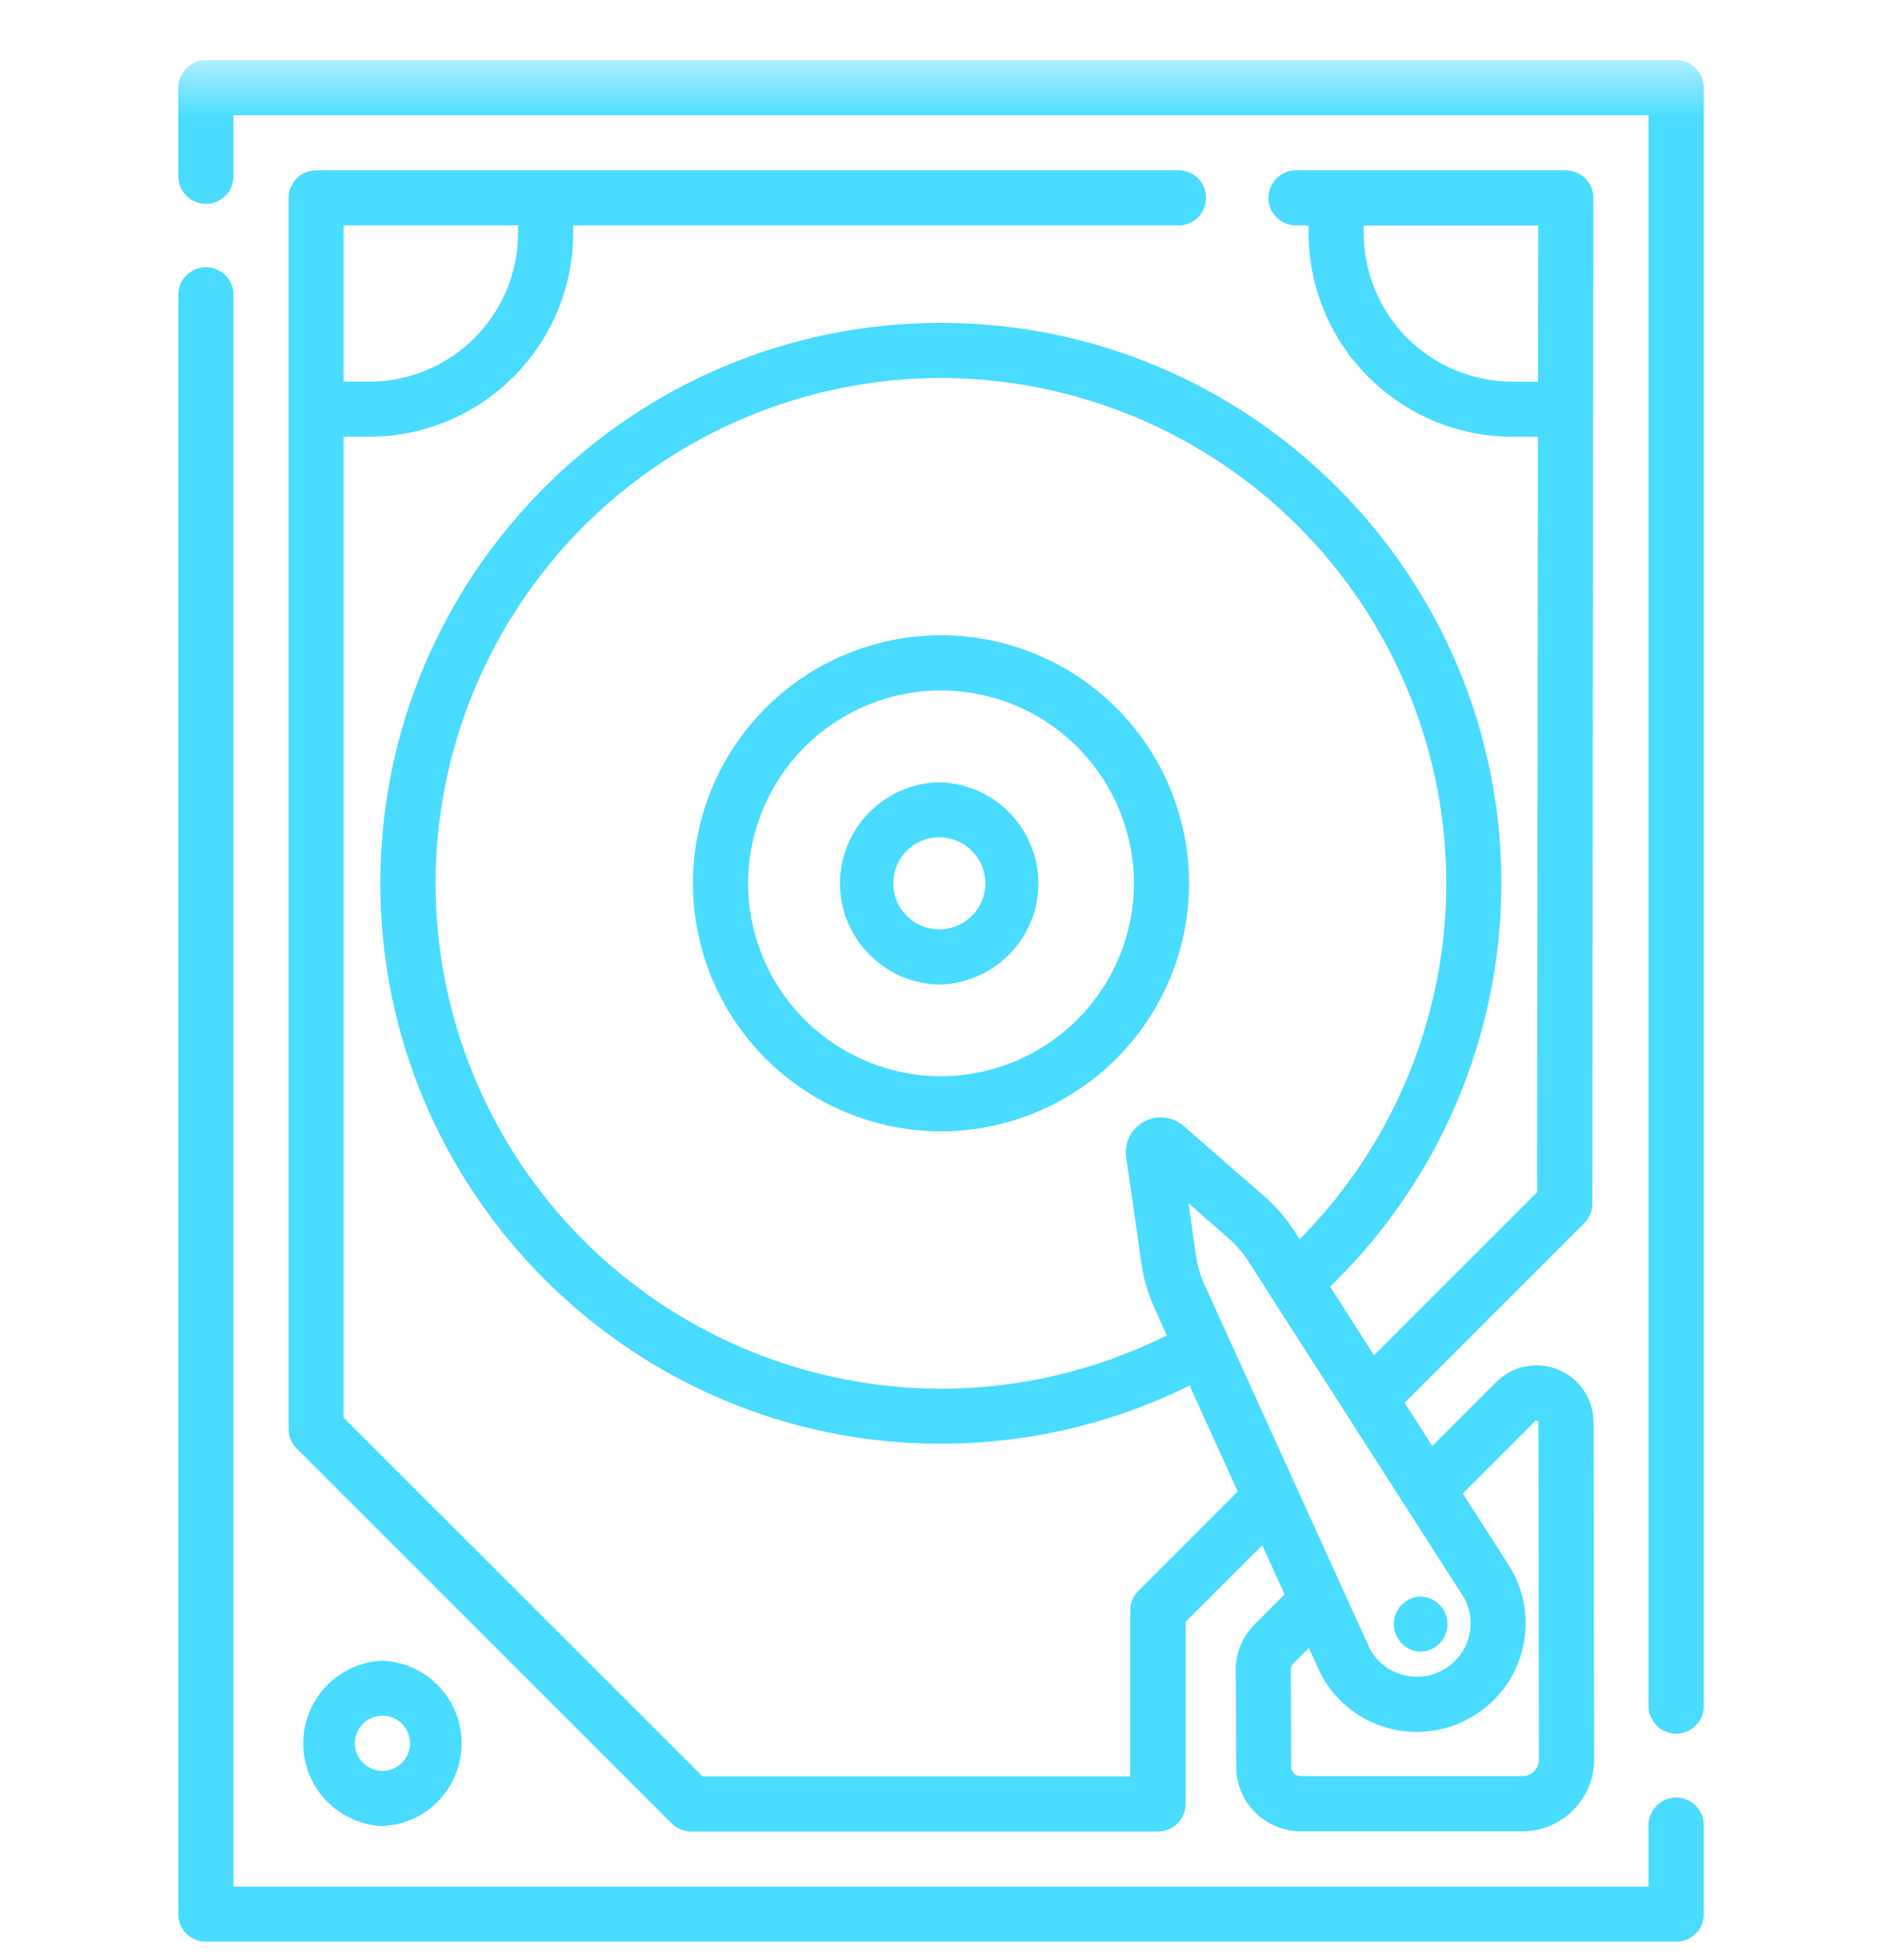 <svg width="24" height="25" viewBox="0 0 24 25" fill="none" xmlns="http://www.w3.org/2000/svg">
<g clip-path="url(#clip0_570_7920)">
<mask id="mask0_570_7920" style="mask-type:luminance" maskUnits="userSpaceOnUse" x="0" y="0" width="32" height="33">
<path d="M0 0.766H32V32.766H0V0.766Z" fill="white"/>
</mask>
<g mask="url(#mask0_570_7920)">
<path d="M21.375 22.926C21.282 22.926 21.192 22.963 21.127 23.029C21.061 23.095 21.023 23.184 21.023 23.278V24.063H2.977V3.76C2.977 3.666 2.94 3.577 2.874 3.511C2.808 3.445 2.719 3.408 2.625 3.408C2.532 3.408 2.443 3.445 2.377 3.511C2.311 3.577 2.273 3.666 2.273 3.76V24.414C2.273 24.609 2.431 24.766 2.625 24.766H21.375C21.469 24.766 21.558 24.729 21.624 24.663C21.69 24.596 21.727 24.507 21.727 24.414V23.278C21.727 23.184 21.69 23.095 21.624 23.029C21.558 22.963 21.469 22.926 21.375 22.926ZM21.375 0.766H2.625C2.532 0.766 2.443 0.803 2.377 0.869C2.311 0.935 2.273 1.024 2.273 1.118V2.248C2.273 2.341 2.311 2.431 2.377 2.497C2.443 2.563 2.532 2.6 2.625 2.6C2.719 2.6 2.808 2.563 2.874 2.497C2.94 2.431 2.977 2.341 2.977 2.248V1.469H21.023V21.76C21.023 21.853 21.061 21.942 21.127 22.009C21.192 22.075 21.282 22.112 21.375 22.112C21.469 22.112 21.558 22.075 21.624 22.009C21.69 21.942 21.727 21.853 21.727 21.76V1.118C21.727 1.024 21.69 0.935 21.624 0.869C21.558 0.803 21.469 0.766 21.375 0.766Z" fill="#49DCFF"/>
<path d="M20.321 18.139C20.321 17.996 20.278 17.855 20.198 17.736C20.118 17.616 20.004 17.524 19.871 17.469C19.738 17.414 19.592 17.4 19.451 17.428C19.31 17.456 19.181 17.526 19.08 17.627L18.266 18.443L17.912 17.892L20.202 15.602C20.235 15.57 20.261 15.531 20.279 15.488C20.296 15.445 20.306 15.4 20.306 15.353L20.319 2.539C20.321 2.524 20.319 2.539 20.319 2.524V2.514L20.318 2.489L20.314 2.465C20.314 2.461 20.314 2.458 20.312 2.455C20.31 2.446 20.308 2.436 20.305 2.426V2.422C20.302 2.413 20.298 2.403 20.294 2.393L20.292 2.389C20.288 2.381 20.284 2.372 20.28 2.363L20.278 2.358C20.273 2.35 20.269 2.343 20.264 2.335L20.26 2.329C20.255 2.322 20.25 2.315 20.245 2.308L20.24 2.301C20.233 2.293 20.225 2.285 20.218 2.277L20.216 2.276C20.208 2.268 20.199 2.26 20.191 2.252L20.185 2.248C20.178 2.243 20.17 2.237 20.163 2.232L20.158 2.229C20.15 2.224 20.142 2.219 20.134 2.214L20.13 2.212C20.121 2.208 20.112 2.203 20.103 2.199H20.099C20.089 2.195 20.079 2.192 20.069 2.188H20.066C20.056 2.185 20.046 2.182 20.036 2.179H20.028L20.002 2.174C19.99 2.173 19.978 2.172 19.967 2.172H16.509C16.419 2.177 16.334 2.216 16.272 2.282C16.21 2.347 16.175 2.434 16.175 2.524C16.175 2.614 16.21 2.701 16.272 2.766C16.334 2.831 16.419 2.871 16.509 2.875H16.687V2.969C16.688 3.659 16.962 4.321 17.45 4.808C17.938 5.296 18.599 5.571 19.289 5.571H19.612L19.602 15.207L17.522 17.286L16.962 16.41C17.652 15.743 18.201 14.944 18.577 14.06C18.952 13.177 19.145 12.226 19.146 11.266C19.146 7.324 15.94 4.118 11.998 4.118C8.056 4.118 4.85 7.324 4.85 11.266C4.85 15.208 8.056 18.414 11.998 18.414C13.098 18.414 14.184 18.16 15.17 17.672L15.784 19.024L14.516 20.293C14.45 20.359 14.413 20.448 14.413 20.541V22.657H8.959L4.382 18.08V5.57H4.708C5.397 5.57 6.058 5.296 6.546 4.808C7.034 4.321 7.309 3.66 7.31 2.97V2.875H15.01C15.057 2.878 15.105 2.871 15.15 2.854C15.195 2.838 15.236 2.812 15.271 2.779C15.305 2.746 15.333 2.707 15.352 2.663C15.371 2.619 15.38 2.572 15.38 2.524C15.38 2.476 15.371 2.429 15.352 2.385C15.333 2.341 15.305 2.301 15.271 2.268C15.236 2.236 15.195 2.21 15.15 2.194C15.105 2.177 15.057 2.17 15.01 2.172H4.031C3.938 2.173 3.848 2.21 3.782 2.276C3.717 2.342 3.68 2.431 3.68 2.524V18.225C3.68 18.318 3.717 18.408 3.783 18.474L8.566 23.257C8.632 23.323 8.721 23.36 8.814 23.36H14.767C14.813 23.36 14.859 23.351 14.901 23.334C14.944 23.316 14.983 23.29 15.016 23.257C15.048 23.225 15.074 23.186 15.092 23.143C15.11 23.1 15.119 23.055 15.119 23.008V20.687L16.097 19.708L16.381 20.335L15.999 20.718C15.922 20.795 15.862 20.886 15.82 20.986C15.779 21.087 15.758 21.194 15.759 21.302L15.765 22.54C15.767 22.99 16.135 23.356 16.585 23.356H19.415C19.535 23.357 19.654 23.333 19.765 23.287C19.876 23.241 19.977 23.174 20.062 23.088C20.147 23.003 20.214 22.902 20.26 22.791C20.306 22.68 20.329 22.561 20.329 22.44L20.322 18.14L20.321 18.139ZM19.289 4.868C18.785 4.868 18.302 4.668 17.946 4.312C17.59 3.956 17.39 3.473 17.39 2.969V2.876H19.615L19.613 4.869L19.289 4.868ZM4.382 2.875H6.607V2.969C6.606 3.473 6.406 3.956 6.05 4.312C5.694 4.668 5.211 4.868 4.708 4.868H4.382V2.875ZM14.362 14.76L14.555 16.11C14.583 16.309 14.64 16.503 14.724 16.687L14.88 17.032C13.985 17.479 12.999 17.712 11.999 17.712C10.29 17.71 8.652 17.03 7.443 15.822C6.235 14.614 5.556 12.975 5.554 11.266C5.556 9.558 6.236 7.92 7.444 6.711C8.652 5.503 10.29 4.823 11.999 4.821C13.707 4.823 15.345 5.503 16.554 6.711C17.762 7.92 18.442 9.558 18.444 11.266C18.443 12.967 17.771 14.598 16.574 15.805L16.514 15.712C16.405 15.543 16.273 15.39 16.122 15.257L15.094 14.361C15.025 14.301 14.94 14.264 14.85 14.254C14.759 14.244 14.668 14.262 14.589 14.306C14.509 14.349 14.444 14.416 14.403 14.497C14.362 14.579 14.348 14.67 14.362 14.76ZM15.364 16.396C15.308 16.273 15.27 16.143 15.251 16.009L15.156 15.347L15.66 15.787C15.762 15.875 15.85 15.977 15.923 16.092L18.615 20.292L18.674 20.385C18.758 20.544 18.776 20.73 18.724 20.902C18.671 21.074 18.553 21.218 18.395 21.303C18.237 21.389 18.052 21.409 17.879 21.359C17.707 21.309 17.561 21.194 17.473 21.037L17.429 20.941L17.127 20.278L17.126 20.275L15.364 16.395V16.396ZM19.564 22.591C19.544 22.611 19.521 22.627 19.495 22.637C19.469 22.648 19.442 22.654 19.414 22.653H16.584C16.553 22.653 16.523 22.641 16.501 22.619C16.479 22.597 16.467 22.567 16.467 22.536L16.461 21.297C16.461 21.267 16.473 21.237 16.495 21.215L16.691 21.019L16.79 21.235L16.841 21.345C16.957 21.571 17.134 21.759 17.351 21.891C17.568 22.022 17.817 22.091 18.071 22.089C18.299 22.089 18.525 22.033 18.731 21.92C19.057 21.743 19.294 21.45 19.399 21.095C19.452 20.918 19.468 20.731 19.447 20.546C19.426 20.362 19.367 20.184 19.276 20.022L19.209 19.915L18.654 19.049L19.578 18.124C19.583 18.118 19.588 18.113 19.603 18.119C19.618 18.125 19.618 18.132 19.618 18.14L19.625 22.442C19.625 22.47 19.619 22.497 19.609 22.523C19.598 22.549 19.582 22.572 19.563 22.591H19.564Z" fill="#49DCFF"/>
<path d="M12 8.102C11.161 8.103 10.357 8.436 9.764 9.029C9.171 9.623 8.837 10.427 8.836 11.266C8.837 12.104 9.171 12.909 9.764 13.502C10.357 14.095 11.161 14.428 12 14.43C12.839 14.428 13.643 14.095 14.236 13.502C14.829 12.909 15.163 12.104 15.164 11.266C15.163 10.427 14.829 9.623 14.236 9.029C13.643 8.436 12.839 8.103 12 8.102ZM12 13.727C11.348 13.726 10.722 13.466 10.261 13.005C9.8 12.543 9.541 11.918 9.54 11.266C9.541 10.614 9.801 9.988 10.262 9.527C10.723 9.066 11.348 8.807 12 8.806C12.652 8.807 13.277 9.066 13.738 9.527C14.199 9.988 14.459 10.614 14.46 11.266C14.459 11.918 14.199 12.543 13.738 13.004C13.277 13.465 12.652 13.725 12 13.726V13.727Z" fill="#49DCFF"/>
<path d="M12.002 9.977C11.292 9.977 10.712 10.557 10.712 11.267C10.712 11.977 11.292 12.557 12.002 12.557C12.335 12.543 12.65 12.402 12.881 12.162C13.112 11.921 13.242 11.601 13.242 11.268C13.242 10.934 13.112 10.614 12.881 10.373C12.65 10.133 12.335 9.992 12.002 9.979V9.977ZM12.002 11.853C11.923 11.856 11.844 11.843 11.77 11.815C11.696 11.787 11.629 11.744 11.572 11.689C11.515 11.634 11.469 11.569 11.438 11.496C11.407 11.423 11.392 11.345 11.392 11.265C11.392 11.186 11.408 11.108 11.439 11.035C11.47 10.963 11.515 10.897 11.572 10.842C11.63 10.787 11.697 10.745 11.771 10.717C11.845 10.689 11.924 10.676 12.003 10.68C12.155 10.686 12.298 10.751 12.402 10.86C12.507 10.969 12.566 11.115 12.566 11.267C12.565 11.418 12.507 11.564 12.402 11.673C12.297 11.782 12.154 11.846 12.002 11.853ZM4.877 21.181C4.605 21.192 4.349 21.309 4.16 21.505C3.972 21.702 3.867 21.963 3.867 22.236C3.867 22.508 3.972 22.769 4.16 22.966C4.349 23.162 4.605 23.279 4.877 23.291C5.149 23.279 5.406 23.162 5.594 22.966C5.782 22.769 5.887 22.508 5.887 22.236C5.887 21.963 5.782 21.702 5.594 21.505C5.406 21.309 5.149 21.192 4.877 21.181ZM4.877 22.587C4.784 22.587 4.694 22.549 4.628 22.483C4.562 22.418 4.525 22.328 4.525 22.235C4.525 22.141 4.562 22.052 4.628 21.986C4.694 21.92 4.784 21.883 4.877 21.883C4.971 21.883 5.06 21.92 5.126 21.986C5.192 22.052 5.229 22.141 5.229 22.235C5.229 22.328 5.192 22.418 5.126 22.483C5.06 22.549 4.971 22.587 4.877 22.587ZM18.107 21.067C18.201 21.067 18.29 21.029 18.356 20.963C18.422 20.898 18.459 20.808 18.459 20.715C18.459 20.621 18.422 20.532 18.356 20.466C18.29 20.4 18.201 20.363 18.107 20.363C18.017 20.367 17.933 20.407 17.871 20.472C17.809 20.537 17.774 20.624 17.774 20.714C17.774 20.804 17.809 20.891 17.871 20.956C17.933 21.022 18.017 21.062 18.107 21.067Z" fill="#49DCFF"/>
</g>
</g>
<defs>
<clipPath id="clip0_570_7920">
<rect width="24" height="24" fill="white" transform="translate(0 0.766)"/>
</clipPath>
</defs>
</svg>
